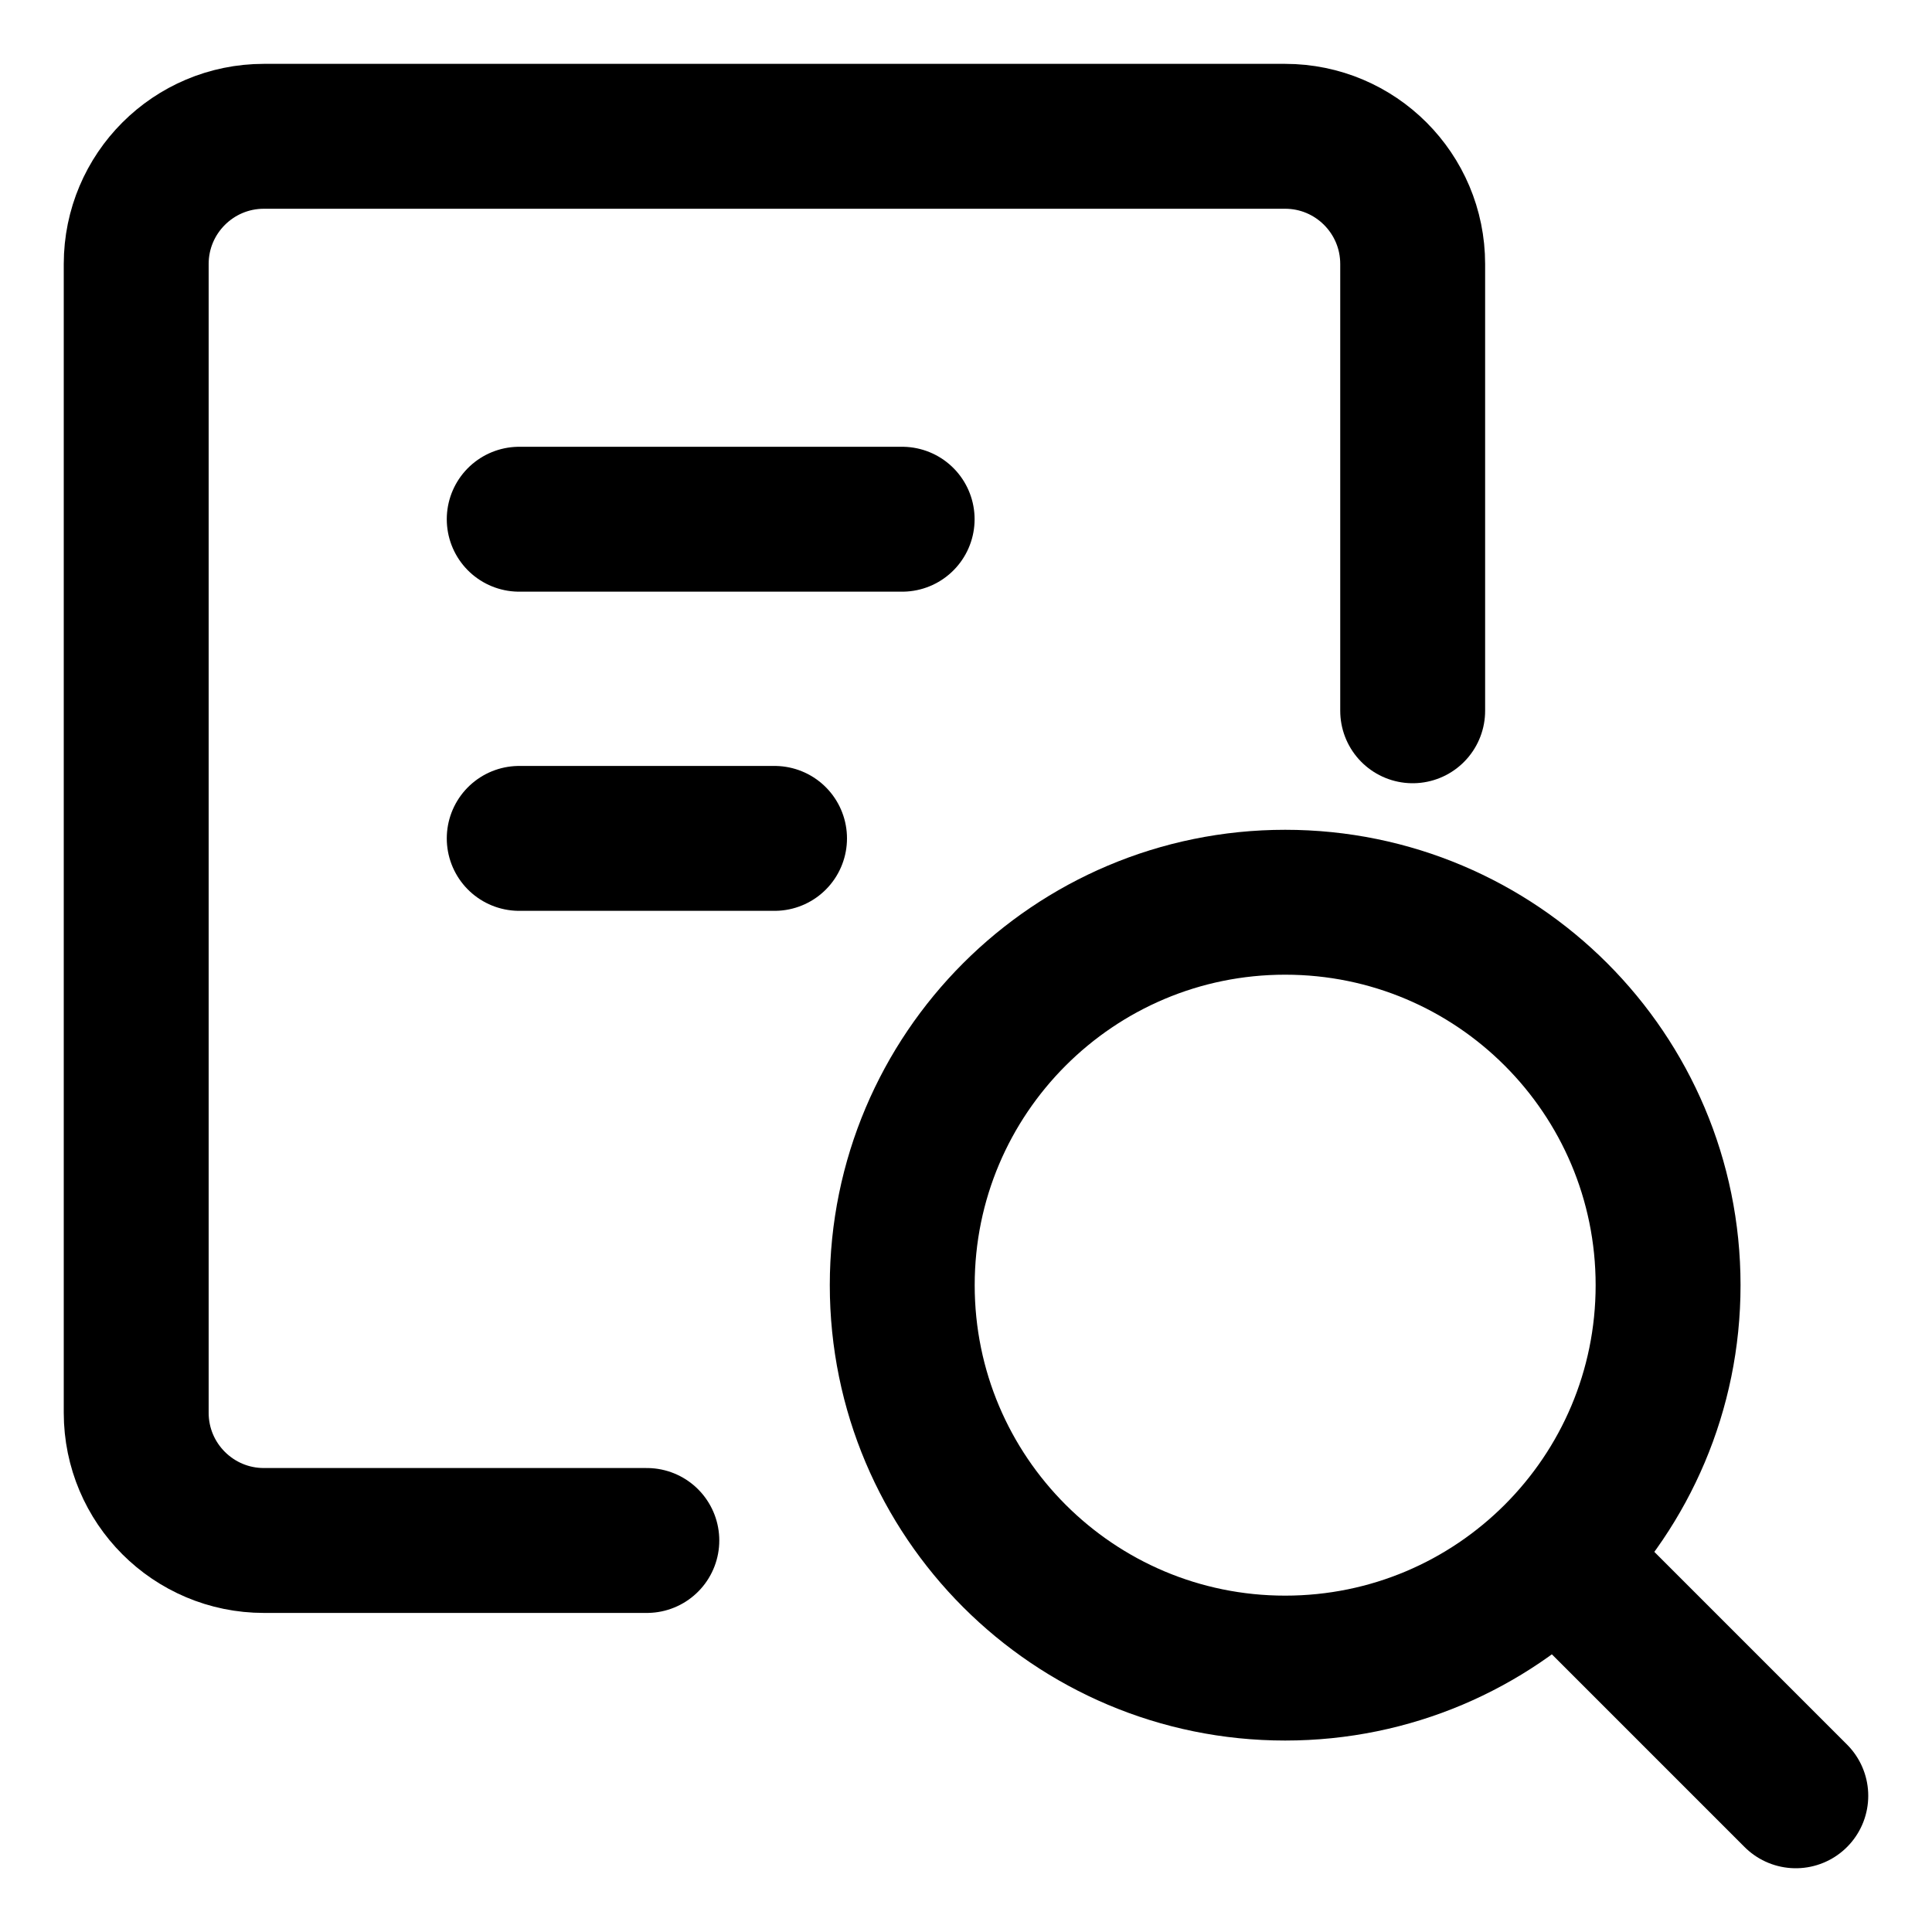 <svg width="20" height="20" viewBox="0 0 20 20" fill="none" xmlns="http://www.w3.org/2000/svg">
<g id="zoom-document-16" clip-path="url(#clip0_47_147432)">
<g id="zoom-document--zoom-magnifier-square-area">
<path id="Vector 2125" d="M6.696 15.947H2.732C2.002 15.947 1.41 15.355 1.41 14.625V2.733C1.41 2.003 2.002 1.411 2.732 1.411H13.303C14.033 1.411 14.624 2.003 14.624 2.733V7.358" stroke="black" stroke-width="1.5" stroke-linecap="round" stroke-linejoin="round"/>
<path id="Vector 2126" d="M5.375 5.375H9.339" stroke="black" stroke-width="1.5" stroke-linecap="round" stroke-linejoin="round"/>
<path id="Vector 2127" d="M5.375 8.679H8.018" stroke="black" stroke-width="1.5" stroke-linecap="round" stroke-linejoin="round"/>
<path id="vector" d="M13.304 17.268C15.494 17.268 17.268 15.494 17.268 13.304C17.268 11.115 15.494 9.34 13.304 9.34C11.115 9.34 9.34 11.115 9.34 13.304C9.34 15.494 11.115 17.268 13.304 17.268Z" stroke="black" stroke-width="1.5" stroke-linecap="round" stroke-linejoin="round"/>
<path id="vector_2" d="M18.59 18.59L16.277 16.277" stroke="black" stroke-width="1.5" stroke-linecap="round" stroke-linejoin="round"/>
</g>
</g>
<defs>
<clipPath id="clip0_47_147432">
<rect width="20" height="20" fill="white"/>
</clipPath>
</defs>
</svg>
